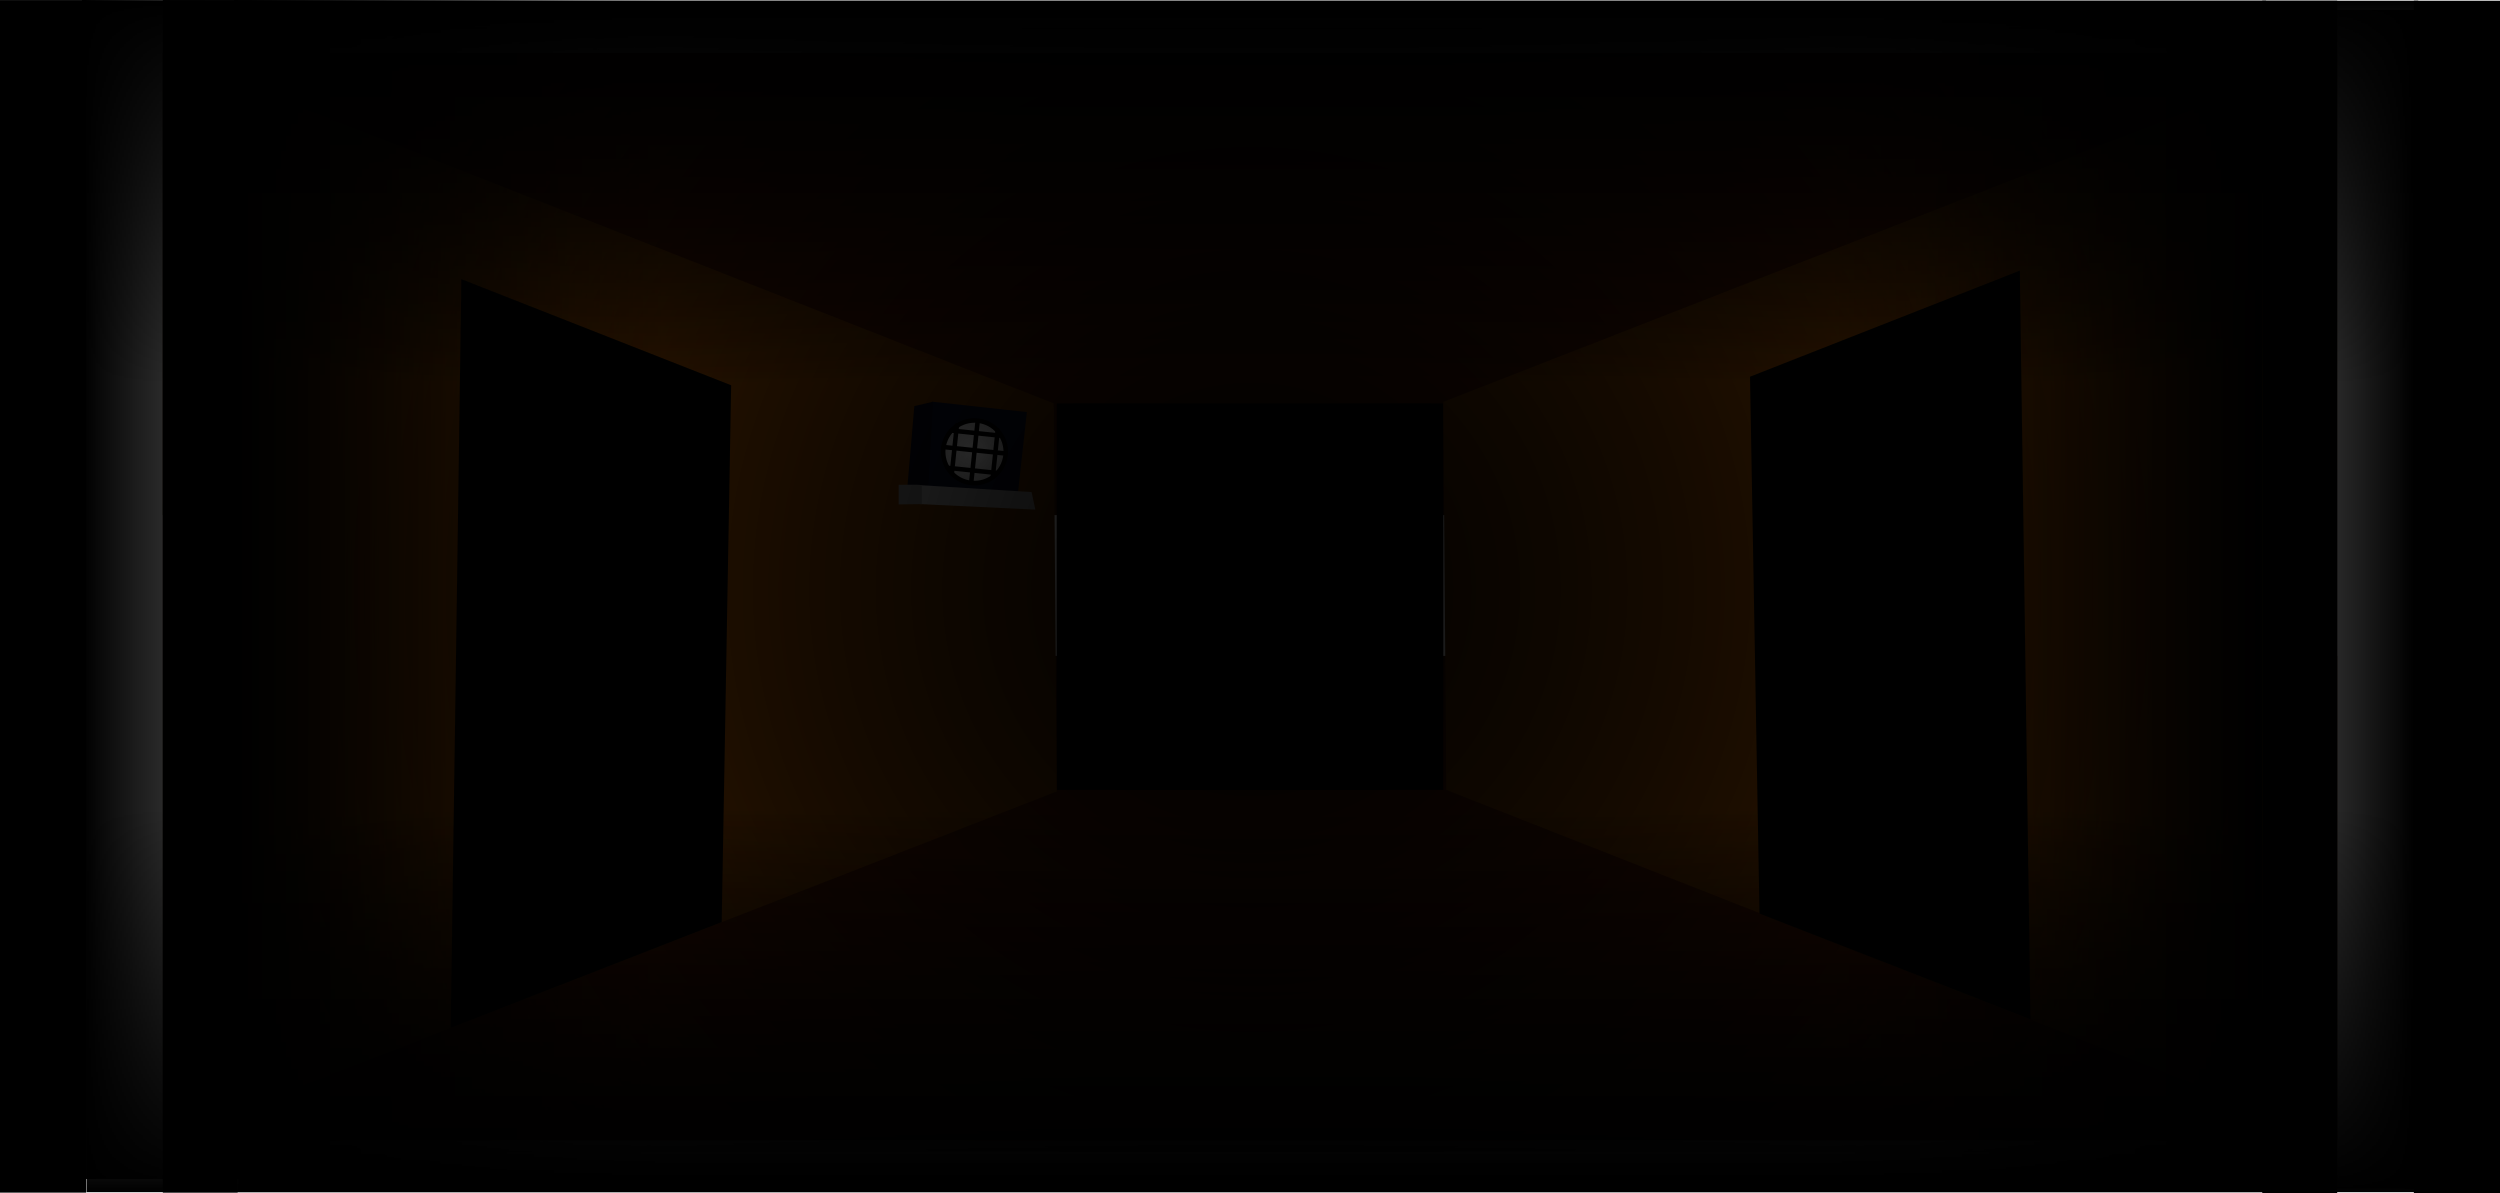 <svg version="1.1" xmlns="http://www.w3.org/2000/svg" xmlns:xlink="http://www.w3.org/1999/xlink" width="827.823" height="395.135" viewBox="0,0,827.823,395.135"><defs><radialGradient cx="268.759" cy="132.029" r="10.368" gradientUnits="userSpaceOnUse" id="color-1"><stop offset="0" stop-color="#e3e3e3"/><stop offset="1" stop-color="#adadad"/></radialGradient><radialGradient cx="360.471" cy="177.628" r="315.383" gradientUnits="userSpaceOnUse" id="color-2"><stop offset="0" stop-color="#000000" stop-opacity="0.839"/><stop offset="1" stop-color="#000000" stop-opacity="0"/></radialGradient><linearGradient x1="695.278" y1="180.871" x2="552.368" y2="180.871" gradientUnits="userSpaceOnUse" id="color-3"><stop offset="0" stop-color="#000000"/><stop offset="1" stop-color="#000000" stop-opacity="0"/></linearGradient><linearGradient x1="23.587" y1="177.628" x2="166.497" y2="177.628" gradientUnits="userSpaceOnUse" id="color-4"><stop offset="0" stop-color="#000000"/><stop offset="1" stop-color="#000000" stop-opacity="0"/></linearGradient><linearGradient x1="360.244" y1="-17.327" x2="360.244" y2="110.3" gradientUnits="userSpaceOnUse" id="color-5"><stop offset="0" stop-color="#000000"/><stop offset="1" stop-color="#000000" stop-opacity="0"/></linearGradient><linearGradient x1="361.138" y1="377.193" x2="361.138" y2="249.566" gradientUnits="userSpaceOnUse" id="color-6"><stop offset="0" stop-color="#000000"/><stop offset="1" stop-color="#000000" stop-opacity="0"/></linearGradient><radialGradient cx="360.541" cy="177.628" r="362.613" gradientUnits="userSpaceOnUse" id="color-7"><stop offset="0" stop-color="#000000" stop-opacity="0.839"/><stop offset="1" stop-color="#000000" stop-opacity="0"/></radialGradient><linearGradient x1="745.487" y1="180.871" x2="581.176" y2="180.871" gradientUnits="userSpaceOnUse" id="color-8"><stop offset="0" stop-color="#000000"/><stop offset="1" stop-color="#000000" stop-opacity="0"/></linearGradient><linearGradient x1="-26.792" y1="177.628" x2="137.519" y2="177.628" gradientUnits="userSpaceOnUse" id="color-9"><stop offset="0" stop-color="#000000"/><stop offset="1" stop-color="#000000" stop-opacity="0"/></linearGradient><linearGradient x1="360.281" y1="-17.327" x2="360.281" y2="110.3" gradientUnits="userSpaceOnUse" id="color-10"><stop offset="0" stop-color="#000000"/><stop offset="1" stop-color="#000000" stop-opacity="0"/></linearGradient><linearGradient x1="361.308" y1="377.193" x2="361.308" y2="249.566" gradientUnits="userSpaceOnUse" id="color-11"><stop offset="0" stop-color="#000000"/><stop offset="1" stop-color="#000000" stop-opacity="0"/></linearGradient></defs><g transform="translate(53.911,17.568)"><g stroke-miterlimit="10"><path d="M0,153v-153h719.434v153z" fill="#330f00" stroke="#000000" stroke-width="0" stroke-linecap="butt"/><path d="M0.566,360v-160.374h719.434v160.374z" fill="#330f00" stroke="#000000" stroke-width="0" stroke-linecap="butt"/><path d="M296,244v-128h128v128z" fill="#000000" stroke="#000000" stroke-width="0" stroke-linecap="butt"/><path d="M0,360v-360l295,116l1,128.5z" fill="#4f2600" stroke="none" stroke-width="0" stroke-linecap="butt"/><path d="M720,-0v360l-295,-116l-1,-128.5z" fill="#4f2600" stroke="none" stroke-width="0" stroke-linecap="butt"/><path d="M98.854,74.871l89.342,35.131l-3.132,177.785l-89.727,35.012z" fill="#000000" stroke="none" stroke-width="0" stroke-linecap="butt"/><path d="M618.43,319.964l-89.727,-35.012l-3.132,-177.785l89.342,-35.131z" fill="#000000" stroke="none" stroke-width="0" stroke-linecap="butt"/><g><g stroke="#000000"><path d="M251.402,145.169l3.274,-29.74l31.44,3.461l-3.274,29.74z" fill="#070a1d" stroke-width="0" stroke-linecap="butt"/><path d="M258.447,130.952c0.595,-5.695 5.694,-9.829 11.388,-9.234c5.695,0.595 9.829,5.694 9.234,11.388c-0.595,5.695 -5.694,9.829 -11.388,9.234c-5.695,-0.595 -9.829,-5.694 -9.234,-11.388z" fill="url(#color-1)" stroke-width="1.5" stroke-linecap="butt"/><path d="M261.275,139.155c0.384,-3.675 1.373,-13.14 1.659,-15.881" fill="none" stroke-width="1.5" stroke-linecap="round"/><path d="M274.844,140.365c0.398,-3.812 1.245,-11.923 1.612,-15.429" fill="none" stroke-width="1.5" stroke-linecap="round"/><path d="M269.82,121.868l-2.123,20.322" fill="none" stroke-width="1.5" stroke-linecap="round"/><path d="M259.904,137.343c3.239,0.338 11.381,1.189 16.408,1.714" fill="none" stroke-width="1.5" stroke-linecap="round"/><path d="M261.119,124.992c2.91,0.304 10.891,1.138 16.408,1.714" fill="none" stroke-width="1.5" stroke-linecap="round"/><path d="M258.493,130.456c2.94,0.307 14.692,1.535 20.623,2.154" fill="none" stroke-width="1.5" stroke-linecap="round"/><path d="M246.467,144.65l2.384,-27.739l6.19,-1.466l-1.526,28.119z" fill="#040510" stroke-width="0" stroke-linecap="butt"/></g><g stroke="none" stroke-width="0" stroke-linecap="butt"><path d="M249.892,149.318l-0.392,-6.311l38.191,2.363l1.225,5.811z" fill="#808080"/><path d="M243.666,149.46v-6.5c0,0 4.475,-0.042 5.869,-0.023c0.772,0.01 1.798,0.123 1.798,0.123v6.3z" fill="#5f5f5f"/></g></g><g stroke-width="0" stroke-linecap="butt"><path d="M695.187,377.568v-394.895h24.813v394.895z" fill="#000000" stroke="none"/><g><g fill="url(#color-2)" stroke="#000000"><path d="M45.088,363.814v-372.372h630.766v372.372z"/></g><g stroke="none"><path d="M552.368,376.066v-390.39h142.91v390.39z" fill="url(#color-3)"/><path d="M23.587,372.823v-390.39h142.91v390.39z" fill="url(#color-4)"/><path d="M24.027,110.3v-127.628h672.433v127.628z" fill="url(#color-5)"/><path d="M697.354,249.566v127.628h-672.433v-127.628z" fill="url(#color-6)"/></g><path d="M0,377.346v-394.895h24.813v394.895z" fill="#000000" stroke="none"/></g></g><g stroke-width="0" stroke-linecap="butt"><path d="M745.383,377.568v-394.895h28.529v394.895z" fill="#000000" stroke="none"/><g><g fill="url(#color-7)" stroke="#000000"><path d="M-2.071,363.814v-372.372h725.225v372.372z"/></g><g stroke="none"><path d="M581.176,376.066v-390.39h164.311v390.39z" fill="url(#color-8)"/><path d="M-26.792,372.823v-390.39h164.311v390.39z" fill="url(#color-9)"/><path d="M-26.286,110.3v-127.628h773.133v127.628z" fill="url(#color-10)"/><path d="M747.875,249.566v127.628h-773.133v-127.628z" fill="url(#color-11)"/></g><path d="M-53.911,377.346v-394.895h28.529v394.895z" fill="#000000" stroke="none"/></g></g></g></g></svg>